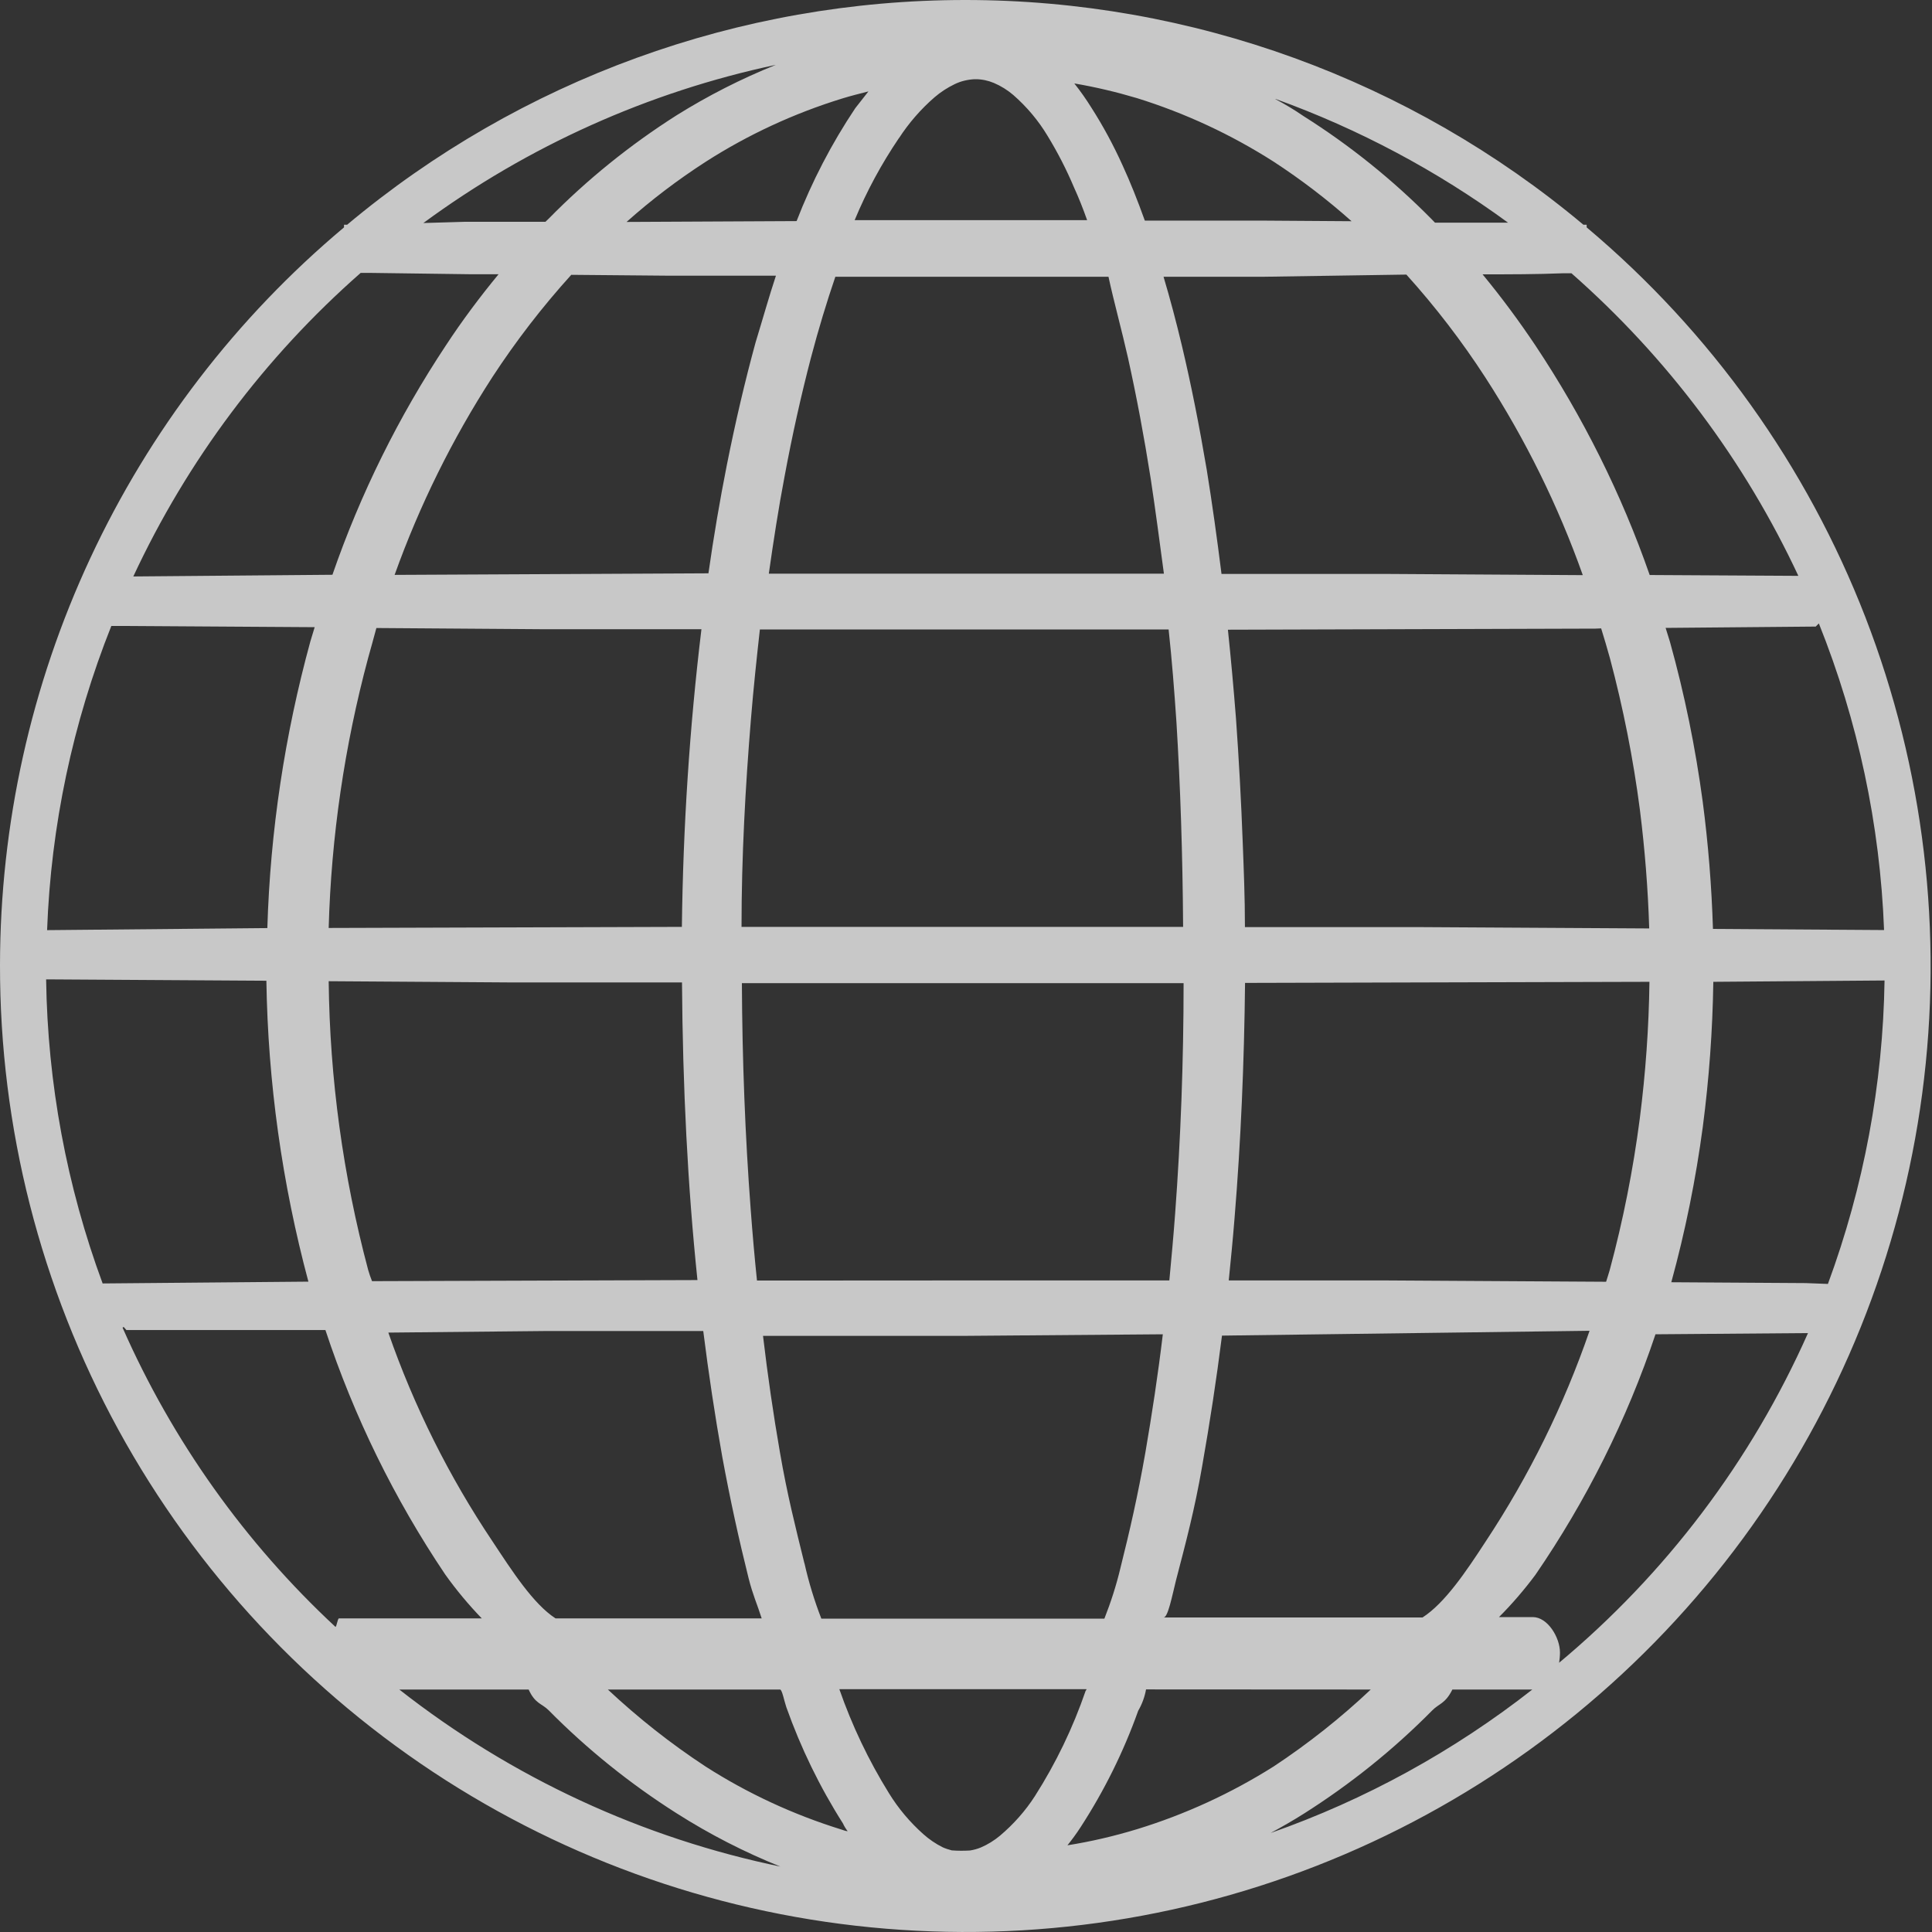<svg width="16" height="16" viewBox="0 0 16 16" fill="none" xmlns="http://www.w3.org/2000/svg">
<rect x="0" y="0" width="16" height="16" fill="#333333" stroke="none"/>
<path opacity="0.73" d="M7.0765e-06 7.992C-0.002 9.337 0.335 10.66 0.98 11.84C1.626 13.02 2.558 14.018 3.69 14.742C4.823 15.466 6.12 15.893 7.462 15.982C8.803 16.072 10.145 15.822 11.364 15.255C12.583 14.688 13.639 13.823 14.436 12.739C15.232 11.656 15.742 10.389 15.919 9.056C16.096 7.723 15.934 6.367 15.449 5.113C14.963 3.859 14.169 2.748 13.14 1.883V1.861H13.113C11.678 0.659 9.866 0 7.994 0C6.122 0 4.31 0.659 2.875 1.861H2.849V1.883C1.957 2.631 1.24 3.566 0.748 4.622C0.256 5.677 0.001 6.828 7.0765e-06 7.992ZM0.382 8.111H0.433L2.206 8.122C2.219 8.964 2.336 9.801 2.554 10.614L0.85 10.629C0.552 9.823 0.394 8.971 0.382 8.111ZM15.138 10.633L14.954 10.626L13.841 10.619C13.957 10.196 14.044 9.766 14.102 9.331C14.154 8.933 14.183 8.532 14.189 8.131L15.607 8.12C15.594 8.978 15.435 9.828 15.138 10.633ZM15.603 7.702H15.558L14.186 7.693C14.175 7.34 14.147 6.988 14.101 6.638C14.041 6.192 13.951 5.75 13.83 5.316L13.794 5.2L15.037 5.189L15.063 5.163C15.387 5.972 15.57 6.831 15.603 7.702ZM3.049 10.517C2.841 9.737 2.731 8.934 2.722 8.126L4.216 8.136H5.648C5.654 9.009 5.695 9.822 5.776 10.601L3.081 10.61C3.069 10.58 3.058 10.549 3.049 10.517ZM3.121 5.201L4.515 5.211H5.809C5.71 6.029 5.657 6.852 5.647 7.676L2.722 7.685C2.743 6.929 2.853 6.178 3.049 5.448C3.071 5.366 3.096 5.283 3.117 5.201H3.121ZM6.662 12.948C6.586 12.639 6.52 12.381 6.459 12.027C6.405 11.716 6.358 11.395 6.319 11.063H7.994L9.63 11.05C9.589 11.392 9.541 11.705 9.485 12.032C9.423 12.385 9.357 12.674 9.279 12.985C9.245 13.128 9.2 13.268 9.146 13.405H6.802C6.744 13.255 6.697 13.102 6.662 12.945V12.948ZM6.269 10.605C6.249 10.413 6.232 10.218 6.217 10.017C6.171 9.409 6.147 8.78 6.144 8.142H7.998H9.802C9.802 8.79 9.778 9.431 9.732 10.05C9.718 10.239 9.701 10.423 9.684 10.604H7.999L6.269 10.605ZM9.743 5.984C9.775 6.508 9.794 7.065 9.798 7.676H7.995H6.141C6.141 7.092 6.173 6.514 6.219 5.955C6.24 5.699 6.266 5.455 6.293 5.213H7.991H9.678C9.705 5.463 9.725 5.717 9.743 5.984ZM7.445 1.144C7.527 1.018 7.626 0.904 7.739 0.806C7.79 0.762 7.846 0.726 7.906 0.697C7.957 0.672 8.013 0.659 8.07 0.656H8.081C8.132 0.656 8.183 0.667 8.231 0.687C8.29 0.712 8.344 0.746 8.392 0.787C8.504 0.885 8.6 0.999 8.676 1.126C8.759 1.262 8.832 1.404 8.894 1.551C8.933 1.636 8.969 1.727 9.003 1.823H7.989H7.078C7.177 1.584 7.3 1.357 7.445 1.143V1.144ZM9.344 2.975C9.413 3.287 9.474 3.611 9.53 3.966C9.569 4.222 9.603 4.484 9.639 4.751H8.003H6.367C6.406 4.477 6.448 4.205 6.497 3.948C6.562 3.598 6.634 3.277 6.715 2.966C6.779 2.723 6.847 2.5 6.918 2.292H8.009H9.18C9.225 2.501 9.288 2.726 9.344 2.974V2.975ZM5.189 1.838C5.394 1.655 5.613 1.489 5.844 1.34C6.195 1.115 6.575 0.939 6.974 0.816C7.048 0.793 7.122 0.775 7.192 0.757C7.158 0.8 7.123 0.846 7.083 0.896C6.887 1.189 6.724 1.503 6.597 1.831L5.189 1.838ZM8.897 0.691C9.073 0.721 9.246 0.762 9.417 0.813C9.815 0.937 10.196 1.114 10.548 1.339C10.775 1.487 10.991 1.652 11.193 1.832L10.463 1.827C10.174 1.827 9.883 1.827 9.59 1.827H9.481C9.421 1.66 9.361 1.509 9.297 1.37C9.222 1.204 9.136 1.044 9.038 0.891C8.995 0.822 8.948 0.755 8.897 0.691ZM11.352 13.992C11.103 14.227 10.834 14.44 10.548 14.629C10.196 14.851 9.816 15.026 9.418 15.148C9.228 15.206 9.035 15.251 8.84 15.282C8.877 15.236 8.914 15.186 8.949 15.132C9.145 14.83 9.305 14.507 9.426 14.168C9.458 14.113 9.48 14.053 9.491 13.991L11.352 13.992ZM7.882 15.324C7.856 15.317 7.83 15.309 7.806 15.298C7.748 15.269 7.694 15.232 7.646 15.189C7.535 15.09 7.439 14.976 7.361 14.849C7.193 14.578 7.056 14.29 6.951 13.989H8.998C8.998 13.989 8.998 13.996 8.991 14.002C8.886 14.308 8.745 14.601 8.571 14.874C8.492 14.997 8.394 15.107 8.282 15.202C8.234 15.242 8.181 15.275 8.123 15.3C8.094 15.312 8.064 15.32 8.033 15.325C7.982 15.328 7.932 15.328 7.882 15.324ZM7.02 15.165C7.003 15.165 6.987 15.157 6.97 15.152C6.573 15.029 6.194 14.854 5.844 14.63C5.556 14.441 5.285 14.227 5.034 13.992H6.46C6.477 13.992 6.495 14.089 6.512 14.138C6.632 14.476 6.789 14.799 6.981 15.101C6.991 15.123 7.006 15.148 7.02 15.165ZM3.268 4.761C3.474 4.186 3.745 3.637 4.077 3.124C4.272 2.825 4.491 2.541 4.731 2.276L5.521 2.283H6.426C6.368 2.458 6.317 2.641 6.257 2.837C6.169 3.159 6.091 3.492 6.019 3.853C5.961 4.146 5.91 4.445 5.867 4.748L3.268 4.761ZM11.647 2.274C11.887 2.54 12.106 2.825 12.301 3.126C12.633 3.639 12.904 4.188 13.108 4.763L11.472 4.753H10.116C10.079 4.458 10.039 4.171 9.994 3.892C9.932 3.526 9.866 3.192 9.79 2.871C9.741 2.665 9.69 2.473 9.636 2.292C9.913 2.292 10.189 2.292 10.465 2.292L11.647 2.274ZM13.26 5.204C13.285 5.285 13.31 5.368 13.333 5.452C13.443 5.865 13.526 6.284 13.581 6.707C13.622 7.034 13.648 7.362 13.658 7.689L11.777 7.678H10.31C10.31 7.431 10.3 7.195 10.292 6.984C10.279 6.636 10.26 6.288 10.236 5.951C10.216 5.697 10.194 5.453 10.169 5.215L13.214 5.206L13.26 5.204ZM13.301 10.615L11.475 10.604H10.176C10.193 10.435 10.21 10.264 10.224 10.088C10.276 9.455 10.304 8.801 10.311 8.14L13.66 8.131C13.655 8.51 13.628 8.888 13.58 9.263C13.525 9.687 13.442 10.106 13.331 10.518C13.322 10.55 13.311 10.582 13.301 10.615ZM13.164 11.021C12.952 11.637 12.663 12.223 12.303 12.767C12.142 13.014 11.966 13.276 11.781 13.395H9.637C9.672 13.395 9.706 13.222 9.738 13.092C9.821 12.772 9.893 12.506 9.956 12.141C10.02 11.777 10.073 11.432 10.12 11.061L13.164 11.021ZM4.601 13.403C4.417 13.284 4.242 13.012 4.08 12.767C3.719 12.229 3.429 11.648 3.216 11.036L4.515 11.023H5.824C5.869 11.38 5.92 11.719 5.981 12.062C6.048 12.426 6.119 12.747 6.199 13.068C6.234 13.208 6.271 13.286 6.308 13.403H4.601ZM0.39 7.703C0.422 6.839 0.602 5.987 0.922 5.184H1.043L2.606 5.194L2.57 5.313C2.358 6.087 2.238 6.883 2.214 7.686L0.39 7.703ZM3.506 1.847C4.375 1.208 5.37 0.761 6.425 0.537C6.139 0.652 5.864 0.792 5.603 0.955C5.219 1.199 4.863 1.486 4.544 1.811L4.517 1.837H3.843L3.506 1.847ZM10.565 0.82C11.252 1.068 11.9 1.413 12.489 1.844H12.144H11.884L11.856 1.815C11.536 1.491 11.181 1.205 10.796 0.962C10.716 0.907 10.643 0.864 10.561 0.82H10.565ZM12.694 13.989C12.04 14.502 11.307 14.905 10.523 15.18C10.615 15.13 10.708 15.077 10.798 15.02C11.183 14.776 11.54 14.49 11.86 14.166C11.916 14.108 11.969 14.111 12.028 13.992H12.691L12.694 13.989ZM6.477 15.461C5.321 15.224 4.236 14.721 3.307 13.992H4.378C4.432 14.111 4.487 14.107 4.543 14.163C4.862 14.486 5.218 14.772 5.602 15.016C5.877 15.191 6.167 15.34 6.47 15.461H6.477ZM2.995 2.26H3.064L3.885 2.271H4.129C3.975 2.458 3.828 2.654 3.693 2.86C3.301 3.451 2.985 4.089 2.753 4.76L1.104 4.774C1.551 3.814 2.192 2.958 2.987 2.26H2.995ZM14.902 4.769L13.662 4.762C13.428 4.09 13.109 3.452 12.715 2.86C12.579 2.657 12.434 2.461 12.278 2.272C12.502 2.272 12.725 2.272 12.947 2.263H13.014C13.808 2.961 14.449 3.816 14.896 4.775L14.902 4.769ZM12.912 13.77C12.916 13.742 12.919 13.714 12.919 13.685C12.919 13.561 12.817 13.392 12.694 13.392H12.414C12.523 13.283 12.623 13.166 12.715 13.043C13.137 12.428 13.473 11.758 13.71 11.05L14.973 11.04C14.503 12.099 13.795 13.035 12.905 13.776L12.912 13.77ZM1.024 10.989L1.047 11.015H2.695C2.932 11.732 3.266 12.413 3.687 13.039C3.779 13.168 3.88 13.289 3.99 13.403H2.807C2.796 13.403 2.788 13.472 2.778 13.473C2.028 12.776 1.428 11.932 1.015 10.995L1.024 10.989Z" fill="white"/>
</svg>
